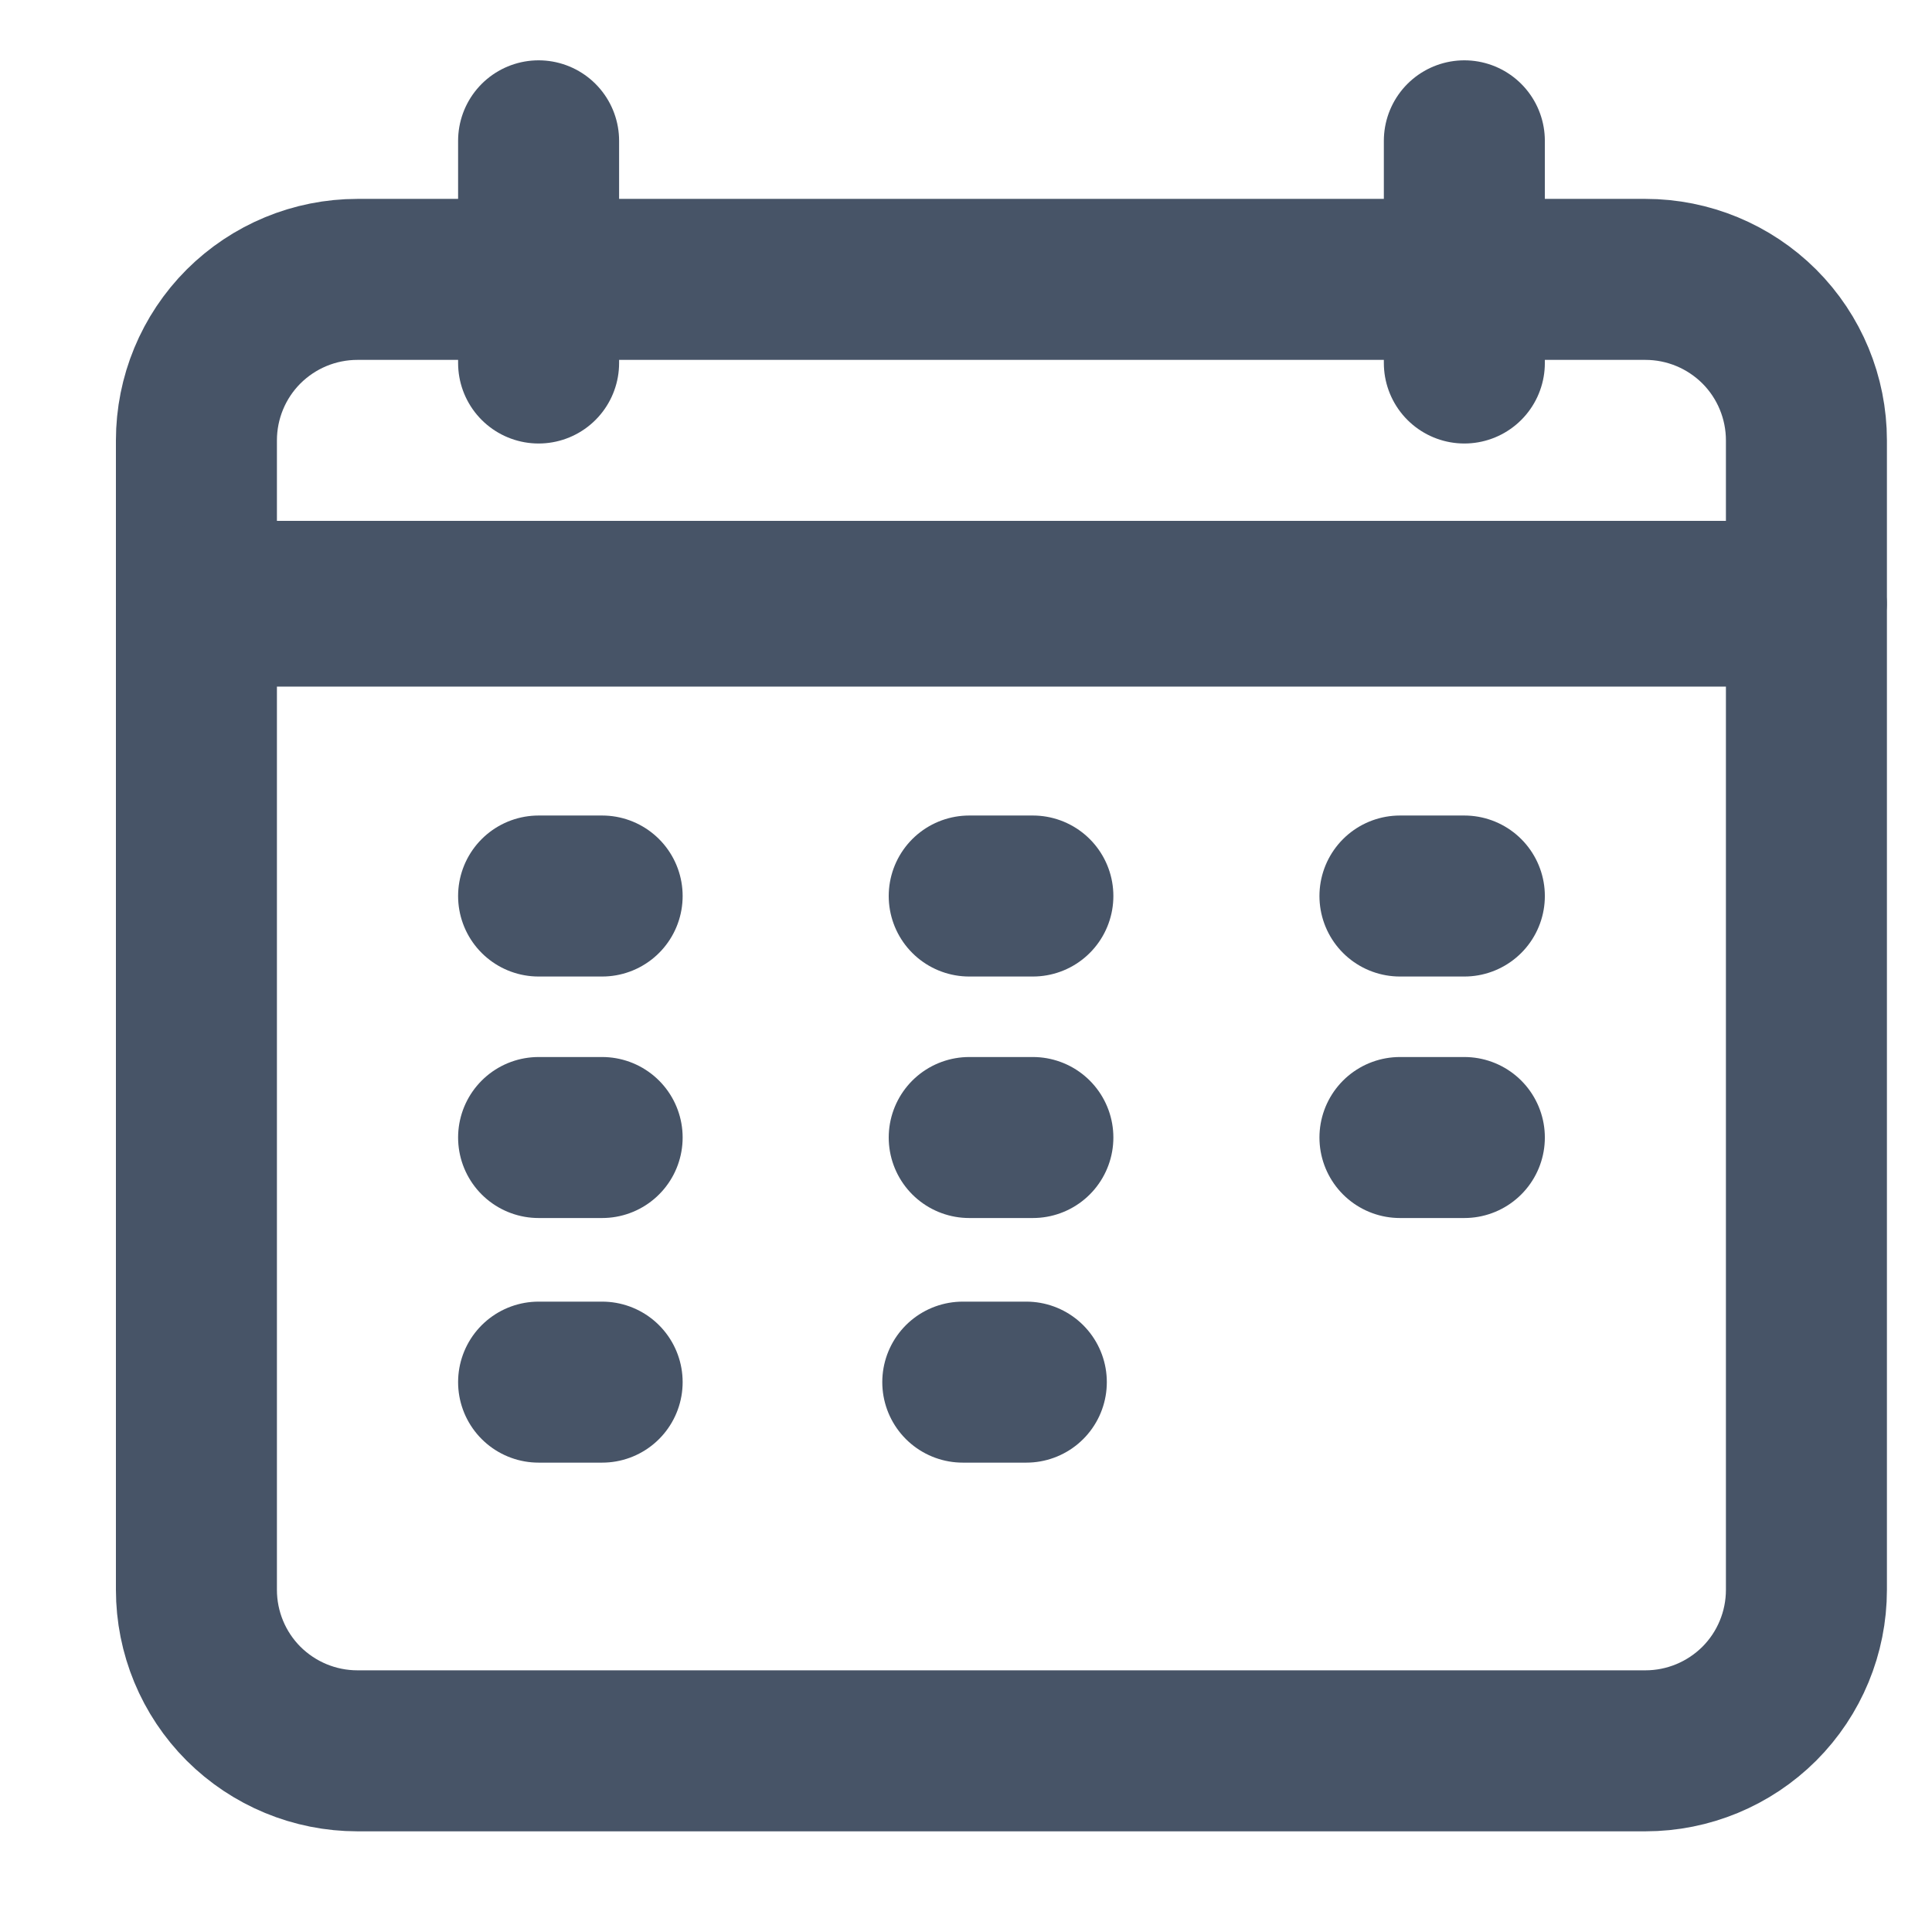 <svg width="18" height="18" viewBox="0 0 18 18" fill="none" xmlns="http://www.w3.org/2000/svg">
<path d="M15.33 2.603H3.33C2.932 2.603 2.551 2.761 2.269 3.042C1.988 3.323 1.83 3.705 1.83 4.103V5.603H16.83V4.103C16.83 3.705 16.672 3.323 16.391 3.042C16.109 2.761 15.728 2.603 15.33 2.603Z" stroke="#475467" stroke-width="1.5" stroke-linecap="round" stroke-linejoin="round"/>
<path d="M1.83 5.647V14.812C1.83 15.21 1.988 15.592 2.269 15.873C2.551 16.154 2.932 16.312 3.33 16.312H15.33C15.728 16.312 16.109 16.154 16.391 15.873C16.672 15.592 16.83 15.21 16.83 14.812V5.647H1.83Z" stroke="#475467" stroke-width="1.5" stroke-linecap="round" stroke-linejoin="round"/>
<path d="M5.018 3.382V1.312" stroke="#475467" stroke-width="1.5" stroke-linecap="round" stroke-linejoin="round"/>
<path d="M13.643 3.382V1.312" stroke="#475467" stroke-width="1.5" stroke-linecap="round" stroke-linejoin="round"/>
<path d="M9.03 8.348H9.623" stroke="#475467" stroke-width="1.5" stroke-linecap="round" stroke-linejoin="round"/>
<path d="M9.03 10.598H9.623" stroke="#475467" stroke-width="1.5" stroke-linecap="round" stroke-linejoin="round"/>
<path d="M5.018 8.348H5.61" stroke="#475467" stroke-width="1.5" stroke-linecap="round" stroke-linejoin="round"/>
<path d="M13.043 8.348H13.643" stroke="#475467" stroke-width="1.5" stroke-linecap="round" stroke-linejoin="round"/>
<path d="M5.018 10.598H5.61" stroke="#475467" stroke-width="1.5" stroke-linecap="round" stroke-linejoin="round"/>
<path d="M13.043 10.598H13.643" stroke="#475467" stroke-width="1.5" stroke-linecap="round" stroke-linejoin="round"/>
<path d="M5.018 12.877H5.61" stroke="#475467" stroke-width="1.5" stroke-linecap="round" stroke-linejoin="round"/>
<path d="M8.97 12.877H9.562" stroke="#475467" stroke-width="1.5" stroke-linecap="round" stroke-linejoin="round"/>
</svg>
